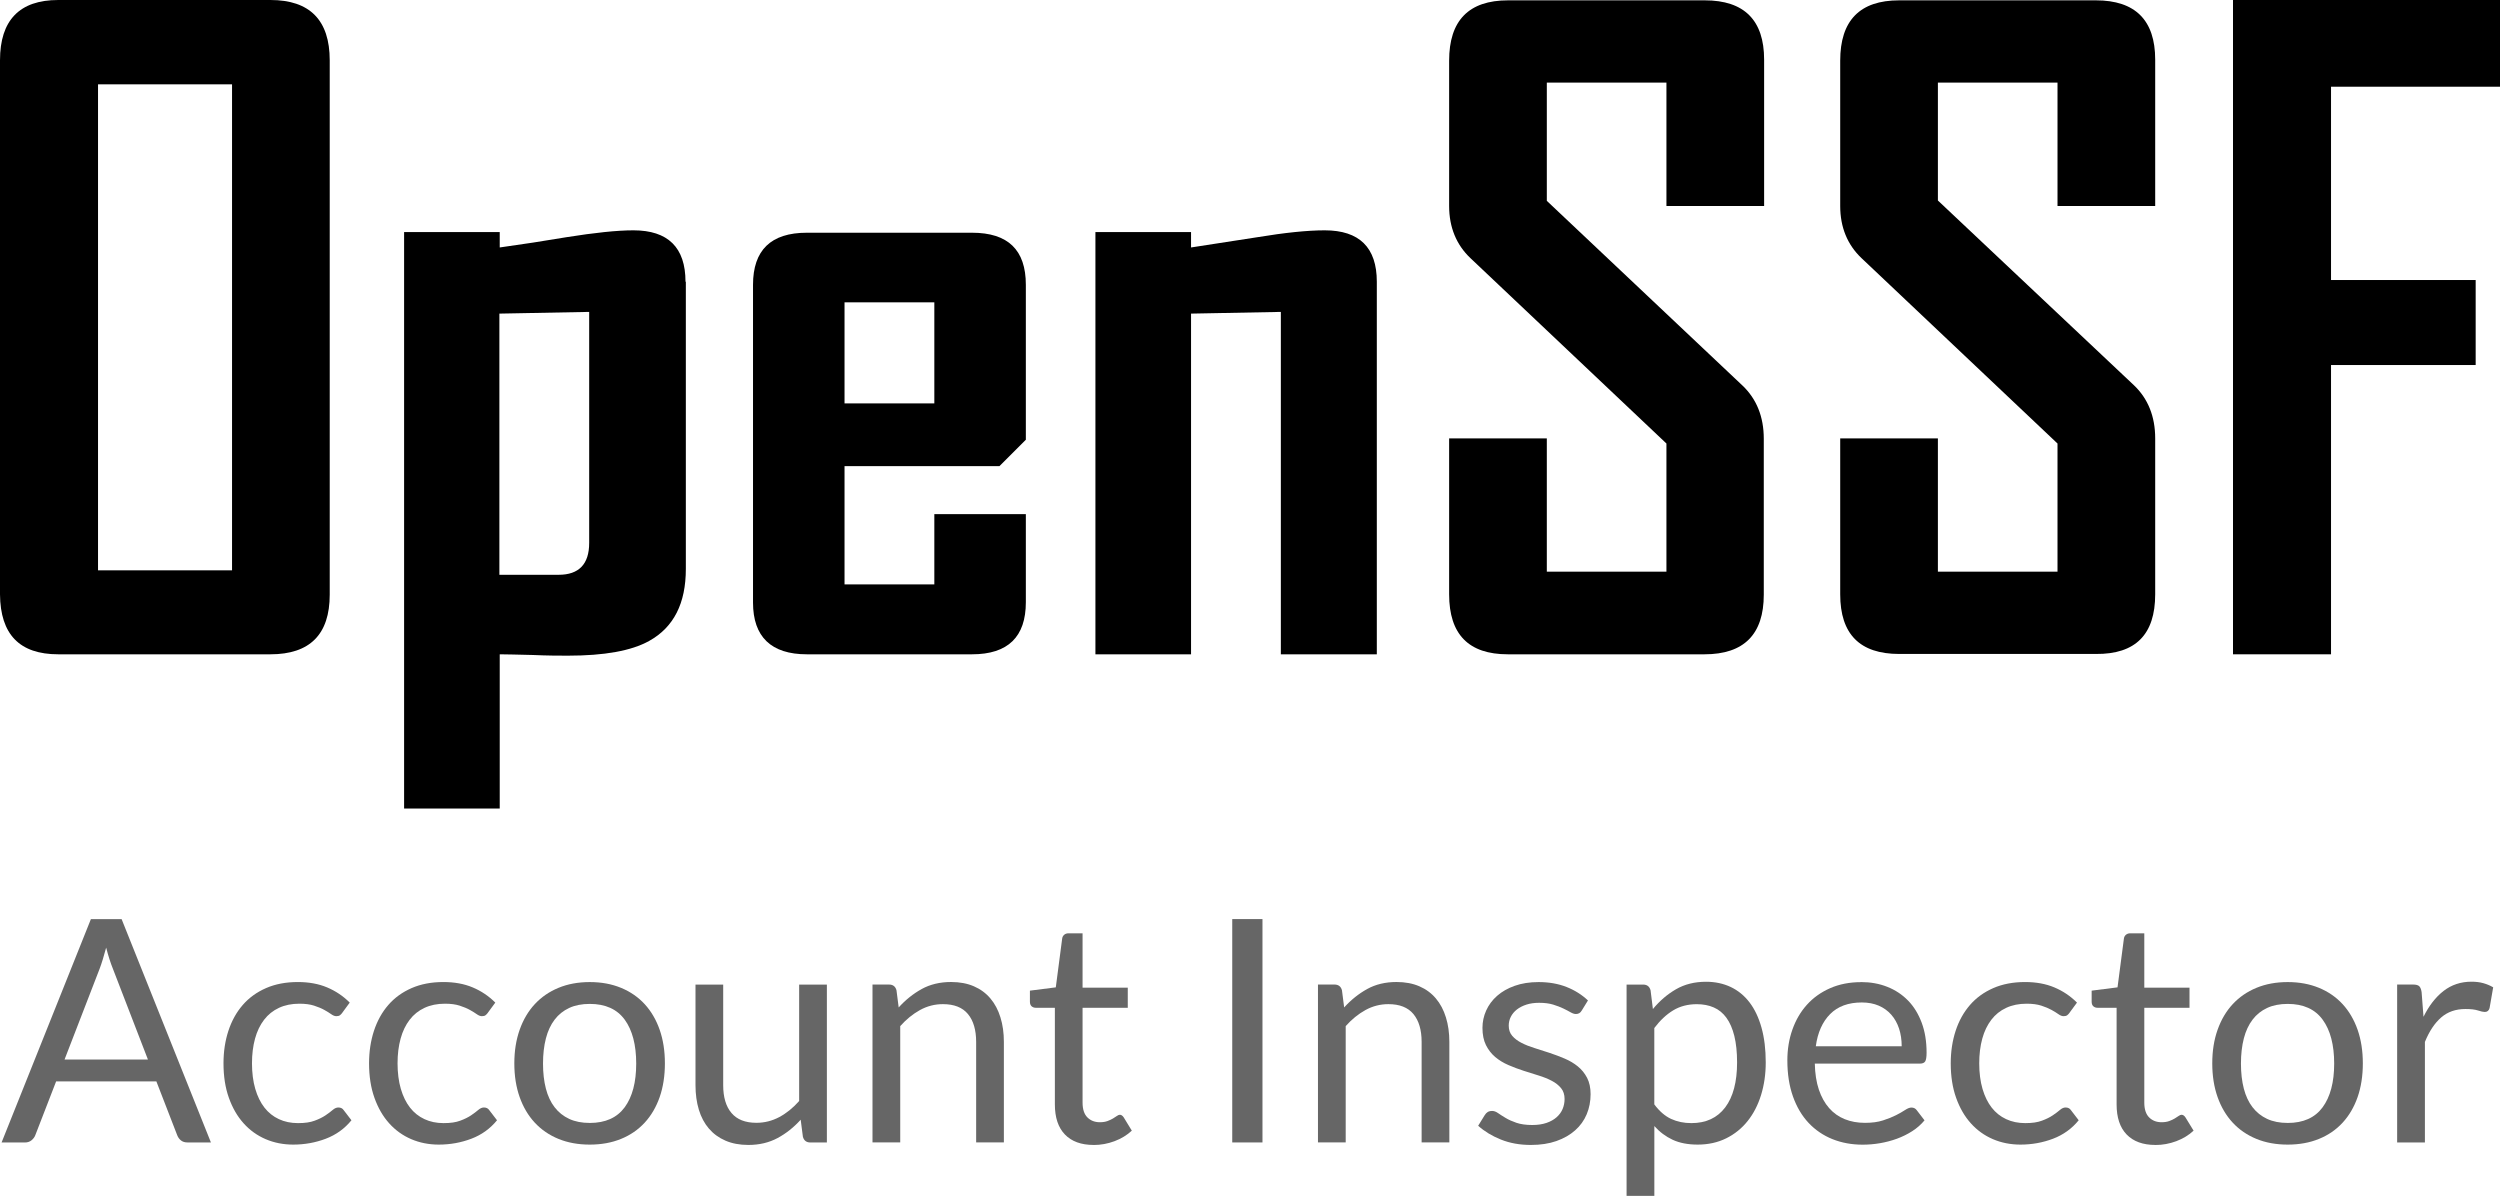 <?xml version="1.0" encoding="UTF-8"?><svg id="Layer_1" xmlns="http://www.w3.org/2000/svg" width="729.4" height="349.92" viewBox="0 0 729.4 349.92"><defs><style>.cls-1{opacity:.6;}.cls-2{stroke-width:0px;}</style></defs><g id="h"><path class="cls-2" d="M17,190.9h61.9c11.5,0,17.3-5.8,17.3-17.4V17.6c0-11.7-5.8-17.6-17.3-17.6H17C5.7,0,0,5.9,0,17.6v155.8c.1,11.7,5.7,17.5,17,17.5h0ZM28.6,24.6h39.1v141.8H28.6V24.6Z"/><path class="cls-2" d="M200,82.2c0-10-5.1-15-15.2-15-4.8,0-11.3.7-19.5,2-6.5,1.1-13,2.1-19.5,3v-4.5h-27.9v168.2h27.9v-45c2,0,5.1.1,9.6.2,4.4.2,7.9.2,10.3.2,10.6,0,18.5-1.4,23.7-4.3,7.2-4,10.7-11,10.7-21v-83.8h-.1ZM171.9,158.4c0,6.2-3,9.3-8.9,9.3h-17.3v-76.2l26.2-.5v67.4h0Z"/><path class="cls-2" d="M235.4,190.9h48.2c10.5,0,15.7-5.1,15.7-15.2v-25.7h-26.7v20.5h-26.2v-34.5h45.2l7.7-7.7v-45.2c0-10.2-5.2-15.2-15.7-15.2h-48.2c-10.5,0-15.7,5.1-15.7,15.2v92.7c0,10,5.3,15.1,15.7,15.1h0ZM246.4,88.2h26.2v29.5h-26.2v-29.5h0Z"/><path class="cls-2" d="M347.5,91.5l26.2-.5v99.9h28v-108.7c0-10-5.1-15-15.2-15-5.1,0-11.7.7-19.6,2-6.4,1-12.9,2-19.4,3v-4.5h-27.9v123.2h27.9s0-99.4,0-99.4Z"/><path class="cls-2" d="M439.9,190.9h57.4c11.5,0,17.3-5.8,17.3-17.4v-45.5c0-6.4-2.1-11.6-6.2-15.5l-57.1-53.9V24.1h34.9v36h28.5V17.4c0-11.5-5.8-17.3-17.3-17.3h-57.4c-11.5,0-17.2,5.9-17.2,17.6v42.4c0,6.2,2.1,11.3,6.2,15.2l57.2,54.1v37.4h-34.9v-38.9h-28.5v45.5c0,11.7,5.7,17.5,17.1,17.5Z"/><path class="cls-2" d="M628.8,173.4v-45.5c0-6.4-2.1-11.6-6.2-15.5l-57.2-53.9V24.1h34.9v36h28.5V17.4c0-11.5-5.8-17.3-17.3-17.3h-57.4c-11.5,0-17.2,5.9-17.2,17.6v42.4c0,6.2,2.1,11.3,6.2,15.2l57.2,54.1v37.4h-34.9v-38.9h-28.5v45.5c0,11.6,5.7,17.4,17.2,17.4h57.4c11.6.1,17.3-5.7,17.3-17.4Z"/><polygon class="cls-2" points="651.5 0 651.5 190.9 680.1 190.9 680.1 106.5 722.3 106.5 722.3 81.7 680.1 81.7 680.1 25.3 729.4 25.3 729.4 0 651.5 0"/></g><g class="cls-1"><path class="cls-2" d="M61.53,333.32h-6.82c-.79,0-1.43-.2-1.91-.59-.49-.39-.85-.89-1.09-1.5l-6.09-15.73h-29.24l-6.09,15.73c-.21.55-.58,1.03-1.09,1.46-.52.42-1.15.64-1.91.64H.46l26.06-65.17h8.96l26.06,65.17ZM18.83,309.13h24.33l-10.23-26.51c-.67-1.64-1.32-3.68-1.96-6.14-.33,1.24-.66,2.39-.98,3.43-.32,1.05-.63,1.96-.93,2.75l-10.23,26.47Z"/><path class="cls-2" d="M99.91,295.44c-.24.33-.49.59-.73.77-.24.18-.59.27-1.05.27s-.95-.19-1.48-.57c-.53-.38-1.21-.8-2.02-1.25-.82-.46-1.81-.87-2.98-1.25-1.17-.38-2.6-.57-4.3-.57-2.24,0-4.23.4-5.96,1.21-1.73.8-3.18,1.96-4.34,3.48-1.17,1.52-2.05,3.35-2.64,5.5-.59,2.15-.89,4.56-.89,7.23s.32,5.27.96,7.44c.64,2.17,1.53,3.99,2.68,5.46,1.15,1.47,2.55,2.59,4.21,3.36,1.65.77,3.51,1.16,5.57,1.16s3.59-.23,4.87-.71c1.27-.47,2.33-.99,3.18-1.57.85-.58,1.55-1.1,2.09-1.57.55-.47,1.09-.71,1.64-.71.7,0,1.21.26,1.55.77l2.27,2.96c-2,2.46-4.5,4.25-7.5,5.39s-6.17,1.71-9.5,1.71c-2.88,0-5.56-.53-8.03-1.59-2.47-1.06-4.62-2.6-6.43-4.62-1.82-2.02-3.25-4.49-4.3-7.44-1.05-2.94-1.57-6.29-1.57-10.05,0-3.43.48-6.59,1.43-9.5.96-2.91,2.35-5.42,4.18-7.53,1.83-2.11,4.1-3.75,6.8-4.93,2.7-1.18,5.79-1.77,9.28-1.77,3.21,0,6.06.52,8.55,1.57,2.49,1.05,4.68,2.52,6.59,4.43l-2.14,2.91Z"/><path class="cls-2" d="M142.38,295.44c-.24.33-.49.59-.73.77-.24.18-.59.27-1.05.27s-.95-.19-1.48-.57c-.53-.38-1.21-.8-2.02-1.25-.82-.46-1.81-.87-2.98-1.25-1.17-.38-2.6-.57-4.3-.57-2.24,0-4.23.4-5.96,1.21-1.73.8-3.18,1.96-4.34,3.48-1.17,1.52-2.05,3.35-2.64,5.5-.59,2.15-.89,4.56-.89,7.23s.32,5.27.96,7.44c.64,2.17,1.53,3.99,2.68,5.46,1.15,1.47,2.55,2.59,4.21,3.36,1.65.77,3.51,1.16,5.57,1.16s3.59-.23,4.87-.71c1.27-.47,2.33-.99,3.18-1.57.85-.58,1.55-1.1,2.09-1.57.55-.47,1.09-.71,1.64-.71.7,0,1.21.26,1.55.77l2.27,2.96c-2,2.46-4.5,4.25-7.5,5.39s-6.17,1.71-9.5,1.71c-2.88,0-5.56-.53-8.03-1.59-2.47-1.06-4.62-2.6-6.43-4.62-1.82-2.02-3.25-4.49-4.3-7.44-1.05-2.94-1.57-6.29-1.57-10.05,0-3.43.48-6.59,1.43-9.5.96-2.91,2.35-5.42,4.18-7.53,1.83-2.11,4.1-3.75,6.8-4.93,2.7-1.18,5.79-1.77,9.28-1.77,3.21,0,6.06.52,8.55,1.57,2.49,1.05,4.68,2.52,6.59,4.43l-2.14,2.91Z"/><path class="cls-2" d="M172.07,286.53c3.37,0,6.4.56,9.12,1.68,2.71,1.12,5.02,2.71,6.91,4.77,1.89,2.06,3.35,4.56,4.37,7.48,1.02,2.93,1.52,6.19,1.52,9.8s-.51,6.91-1.52,9.82c-1.02,2.91-2.47,5.4-4.37,7.46-1.9,2.06-4.2,3.65-6.91,4.75-2.71,1.11-5.75,1.66-9.12,1.66s-6.4-.55-9.12-1.66c-2.71-1.11-5.02-2.69-6.93-4.75-1.91-2.06-3.38-4.55-4.41-7.46-1.03-2.91-1.55-6.18-1.55-9.82s.52-6.87,1.55-9.8c1.03-2.92,2.5-5.42,4.41-7.48,1.91-2.06,4.22-3.65,6.93-4.77,2.71-1.12,5.75-1.68,9.12-1.68ZM172.07,327.63c4.55,0,7.94-1.52,10.19-4.57,2.24-3.05,3.36-7.3,3.36-12.75s-1.12-9.76-3.36-12.82c-2.24-3.06-5.64-4.59-10.19-4.59-2.3,0-4.31.39-6,1.18-1.7.79-3.12,1.92-4.25,3.41-1.14,1.49-1.99,3.31-2.55,5.48-.56,2.17-.84,4.62-.84,7.34s.28,5.17.84,7.32c.56,2.15,1.41,3.96,2.55,5.43,1.14,1.47,2.55,2.6,4.25,3.39,1.7.79,3.7,1.18,6,1.18Z"/><path class="cls-2" d="M211,287.25v29.38c0,3.49.8,6.18,2.41,8.09s4.03,2.87,7.28,2.87c2.36,0,4.59-.56,6.69-1.68,2.09-1.12,4.02-2.68,5.78-4.68v-33.97h8.09v46.07h-4.82c-1.15,0-1.88-.56-2.18-1.68l-.64-4.96c-2,2.21-4.24,4-6.73,5.34s-5.34,2.02-8.55,2.02c-2.52,0-4.74-.42-6.66-1.25-1.93-.83-3.54-2.01-4.84-3.52-1.3-1.52-2.28-3.35-2.93-5.5-.65-2.15-.98-4.53-.98-7.14v-29.38h8.09Z"/><path class="cls-2" d="M254.56,333.32v-46.07h4.82c1.15,0,1.88.56,2.18,1.68l.64,5c2-2.21,4.24-4,6.71-5.37,2.47-1.36,5.33-2.05,8.57-2.05,2.52,0,4.74.42,6.66,1.25,1.92.83,3.53,2.02,4.82,3.55,1.29,1.53,2.27,3.37,2.93,5.53.67,2.15,1,4.53,1,7.14v29.33h-8.09v-29.33c0-3.49-.8-6.19-2.39-8.12-1.59-1.92-4.02-2.89-7.3-2.89-2.4,0-4.63.58-6.71,1.73-2.08,1.15-3.99,2.71-5.75,4.68v33.92h-8.09Z"/><path class="cls-2" d="M319.09,334.05c-3.64,0-6.44-1.02-8.39-3.05-1.96-2.03-2.93-4.96-2.93-8.78v-28.19h-5.55c-.49,0-.89-.14-1.23-.43-.33-.29-.5-.74-.5-1.34v-3.23l7.55-.96,1.86-14.23c.06-.46.26-.83.59-1.11.33-.29.76-.43,1.27-.43h4.09v15.87h13.19v5.87h-13.19v27.65c0,1.94.47,3.38,1.41,4.32.94.94,2.15,1.41,3.64,1.41.85,0,1.58-.11,2.21-.34.62-.23,1.16-.48,1.61-.75.45-.27.84-.52,1.16-.75.32-.23.6-.34.84-.34.42,0,.8.26,1.14.77l2.36,3.87c-1.4,1.3-3.08,2.33-5.05,3.07-1.97.74-4,1.11-6.09,1.11Z"/><path class="cls-2" d="M368.34,333.32h-8.82v-65.17h8.82v65.17Z"/><path class="cls-2" d="M384.53,333.32v-46.07h4.82c1.15,0,1.88.56,2.18,1.68l.64,5c2-2.21,4.24-4,6.71-5.37s5.33-2.05,8.57-2.05c2.52,0,4.74.42,6.66,1.25,1.92.83,3.53,2.02,4.82,3.55,1.29,1.53,2.27,3.37,2.93,5.53.67,2.15,1,4.53,1,7.14v29.33h-8.09v-29.33c0-3.49-.8-6.19-2.39-8.12-1.59-1.92-4.02-2.89-7.3-2.89-2.39,0-4.63.58-6.71,1.73-2.08,1.15-4,2.71-5.75,4.68v33.92h-8.09Z"/><path class="cls-2" d="M461.47,294.85c-.36.67-.93,1-1.68,1-.46,0-.97-.17-1.55-.5-.58-.33-1.28-.71-2.12-1.11s-1.83-.79-2.98-1.14-2.52-.52-4.09-.52c-1.36,0-2.59.17-3.68.52-1.09.35-2.02.83-2.8,1.43-.77.61-1.36,1.31-1.77,2.12-.41.8-.61,1.67-.61,2.61,0,1.18.34,2.17,1.02,2.96.68.79,1.58,1.47,2.71,2.05,1.12.58,2.39,1.08,3.82,1.52,1.42.44,2.89.91,4.39,1.41,1.5.5,2.96,1.05,4.39,1.66s2.7,1.36,3.82,2.27c1.12.91,2.02,2.02,2.71,3.34.68,1.32,1.02,2.9,1.02,4.75,0,2.12-.38,4.08-1.14,5.89-.76,1.8-1.88,3.37-3.37,4.68-1.49,1.32-3.3,2.36-5.46,3.12s-4.64,1.14-7.46,1.14c-3.21,0-6.12-.52-8.73-1.57-2.61-1.05-4.82-2.39-6.64-4.03l1.91-3.09c.24-.39.53-.7.86-.91.33-.21.77-.32,1.32-.32s1.12.21,1.73.64,1.34.89,2.21,1.41c.86.52,1.91.99,3.14,1.41s2.77.64,4.62.64c1.58,0,2.96-.21,4.14-.61s2.17-.96,2.96-1.66c.79-.7,1.37-1.5,1.75-2.41.38-.91.57-1.88.57-2.91,0-1.27-.34-2.33-1.02-3.16-.68-.83-1.58-1.55-2.71-2.14-1.12-.59-2.4-1.11-3.84-1.55-1.44-.44-2.91-.9-4.41-1.39-1.5-.48-2.97-1.04-4.41-1.66-1.44-.62-2.72-1.4-3.84-2.34-1.12-.94-2.02-2.1-2.71-3.48-.68-1.38-1.02-3.05-1.02-5.03,0-1.76.36-3.45,1.09-5.07.73-1.62,1.79-3.05,3.18-4.27,1.39-1.23,3.11-2.21,5.14-2.93s4.35-1.09,6.96-1.09c3.03,0,5.75.48,8.16,1.43s4.49,2.27,6.25,3.93l-1.82,2.96Z"/><path class="cls-2" d="M474.57,348.92v-61.66h4.82c1.15,0,1.88.56,2.18,1.68l.68,5.46c1.97-2.39,4.22-4.32,6.75-5.78s5.45-2.18,8.75-2.18c2.64,0,5.03.51,7.19,1.52,2.15,1.02,3.99,2.52,5.5,4.5,1.52,1.99,2.68,4.45,3.5,7.39.82,2.94,1.23,6.32,1.23,10.14,0,3.4-.46,6.56-1.36,9.48s-2.21,5.46-3.91,7.59c-1.7,2.14-3.78,3.82-6.25,5.05s-5.25,1.84-8.34,1.84c-2.85,0-5.28-.47-7.3-1.41-2.02-.94-3.8-2.27-5.34-4v20.37h-8.09ZM495.08,292.98c-2.64,0-4.95.61-6.94,1.82-1.99,1.21-3.81,2.93-5.48,5.14v22.28c1.49,2,3.12,3.41,4.89,4.23,1.77.82,3.75,1.23,5.93,1.23,4.27,0,7.56-1.53,9.87-4.59,2.3-3.06,3.46-7.43,3.46-13.1,0-3-.27-5.58-.8-7.73-.53-2.15-1.3-3.92-2.3-5.3-1-1.38-2.23-2.39-3.68-3.02-1.46-.64-3.11-.96-4.96-.96Z"/><path class="cls-2" d="M543,286.53c2.76,0,5.31.46,7.64,1.39,2.33.92,4.35,2.26,6.05,4,1.7,1.74,3.02,3.9,3.98,6.46.96,2.56,1.43,5.48,1.43,8.75,0,1.27-.14,2.12-.41,2.55s-.79.64-1.55.64h-30.65c.06,2.91.46,5.44,1.18,7.59.73,2.15,1.73,3.95,3,5.39,1.27,1.44,2.79,2.52,4.55,3.23,1.76.71,3.73,1.07,5.91,1.07,2.03,0,3.78-.23,5.25-.71,1.47-.47,2.74-.98,3.8-1.52s1.95-1.05,2.66-1.52c.71-.47,1.33-.71,1.84-.71.67,0,1.18.26,1.55.77l2.27,2.96c-1,1.21-2.2,2.27-3.59,3.16-1.39.89-2.89,1.63-4.48,2.21-1.59.58-3.24,1.01-4.93,1.3-1.7.29-3.38.43-5.05.43-3.18,0-6.12-.54-8.8-1.61-2.68-1.08-5-2.65-6.96-4.73-1.96-2.08-3.48-4.65-4.57-7.71-1.09-3.06-1.64-6.58-1.64-10.55,0-3.21.49-6.21,1.48-9s2.4-5.21,4.25-7.25c1.85-2.05,4.11-3.65,6.78-4.82s5.67-1.75,9-1.75ZM543.19,292.48c-3.91,0-6.99,1.13-9.23,3.39-2.24,2.26-3.64,5.39-4.18,9.39h25.06c0-1.88-.26-3.6-.77-5.16-.52-1.56-1.27-2.91-2.27-4.05-1-1.14-2.22-2.02-3.66-2.64-1.44-.62-3.08-.93-4.93-.93Z"/><path class="cls-2" d="M603.85,295.44c-.24.33-.49.59-.73.77-.24.18-.59.27-1.05.27s-.95-.19-1.48-.57-1.21-.8-2.02-1.25-1.81-.87-2.98-1.25c-1.17-.38-2.6-.57-4.3-.57-2.24,0-4.23.4-5.96,1.21-1.73.8-3.18,1.96-4.34,3.48s-2.05,3.35-2.64,5.5c-.59,2.15-.89,4.56-.89,7.23s.32,5.27.96,7.44c.64,2.17,1.53,3.99,2.68,5.46,1.15,1.47,2.55,2.59,4.21,3.36,1.65.77,3.51,1.16,5.57,1.16s3.59-.23,4.87-.71c1.27-.47,2.33-.99,3.18-1.57s1.55-1.1,2.09-1.57c.55-.47,1.09-.71,1.64-.71.7,0,1.21.26,1.55.77l2.27,2.96c-2,2.46-4.5,4.25-7.5,5.39s-6.17,1.71-9.5,1.71c-2.88,0-5.56-.53-8.03-1.59-2.47-1.06-4.62-2.6-6.43-4.62-1.82-2.02-3.25-4.49-4.3-7.44-1.05-2.94-1.57-6.29-1.57-10.05,0-3.43.48-6.59,1.43-9.5s2.35-5.42,4.18-7.53c1.83-2.11,4.1-3.75,6.8-4.93s5.79-1.77,9.28-1.77c3.21,0,6.06.52,8.55,1.57,2.49,1.05,4.68,2.52,6.59,4.43l-2.14,2.91Z"/><path class="cls-2" d="M628.86,334.05c-3.64,0-6.43-1.02-8.39-3.05-1.96-2.03-2.93-4.96-2.93-8.78v-28.19h-5.55c-.49,0-.89-.14-1.23-.43-.33-.29-.5-.74-.5-1.34v-3.23l7.55-.96,1.86-14.23c.06-.46.26-.83.59-1.11s.76-.43,1.27-.43h4.09v15.87h13.19v5.87h-13.19v27.65c0,1.94.47,3.38,1.41,4.32.94.94,2.15,1.41,3.64,1.41.85,0,1.58-.11,2.21-.34s1.16-.48,1.61-.75c.46-.27.84-.52,1.16-.75.32-.23.6-.34.84-.34.42,0,.8.26,1.14.77l2.37,3.87c-1.39,1.3-3.08,2.33-5.05,3.07-1.97.74-4,1.11-6.09,1.11Z"/><path class="cls-2" d="M667.46,286.53c3.36,0,6.4.56,9.12,1.68,2.71,1.12,5.02,2.71,6.91,4.77,1.89,2.06,3.35,4.56,4.37,7.48,1.02,2.93,1.52,6.19,1.52,9.8s-.51,6.91-1.52,9.82c-1.02,2.91-2.47,5.4-4.37,7.46-1.89,2.06-4.2,3.65-6.91,4.75-2.71,1.11-5.75,1.66-9.12,1.66s-6.41-.55-9.12-1.66c-2.71-1.11-5.02-2.69-6.93-4.75-1.91-2.06-3.38-4.55-4.41-7.46-1.03-2.91-1.55-6.18-1.55-9.82s.51-6.87,1.55-9.8c1.03-2.92,2.5-5.42,4.41-7.48,1.91-2.06,4.22-3.65,6.93-4.77,2.71-1.12,5.75-1.68,9.12-1.68ZM667.46,327.63c4.55,0,7.94-1.52,10.19-4.57,2.24-3.05,3.37-7.3,3.37-12.75s-1.12-9.76-3.37-12.82c-2.24-3.06-5.64-4.59-10.19-4.59-2.3,0-4.31.39-6,1.18-1.7.79-3.12,1.92-4.25,3.41-1.14,1.49-1.99,3.31-2.55,5.48-.56,2.17-.84,4.62-.84,7.34s.28,5.17.84,7.32,1.41,3.96,2.55,5.43c1.14,1.47,2.55,2.6,4.25,3.39,1.7.79,3.7,1.18,6,1.18Z"/><path class="cls-2" d="M699.39,333.32v-46.07h4.64c.88,0,1.49.17,1.82.5.33.33.56.91.68,1.73l.55,7.18c1.58-3.21,3.52-5.72,5.84-7.53,2.32-1.8,5.04-2.71,8.16-2.71,1.27,0,2.43.14,3.46.43s1.99.69,2.87,1.21l-1.05,6.05c-.21.76-.68,1.14-1.41,1.14-.43,0-1.08-.14-1.96-.43-.88-.29-2.11-.43-3.68-.43-2.82,0-5.18.82-7.07,2.46-1.89,1.64-3.48,4.02-4.75,7.14v29.33h-8.09Z"/></g></svg>